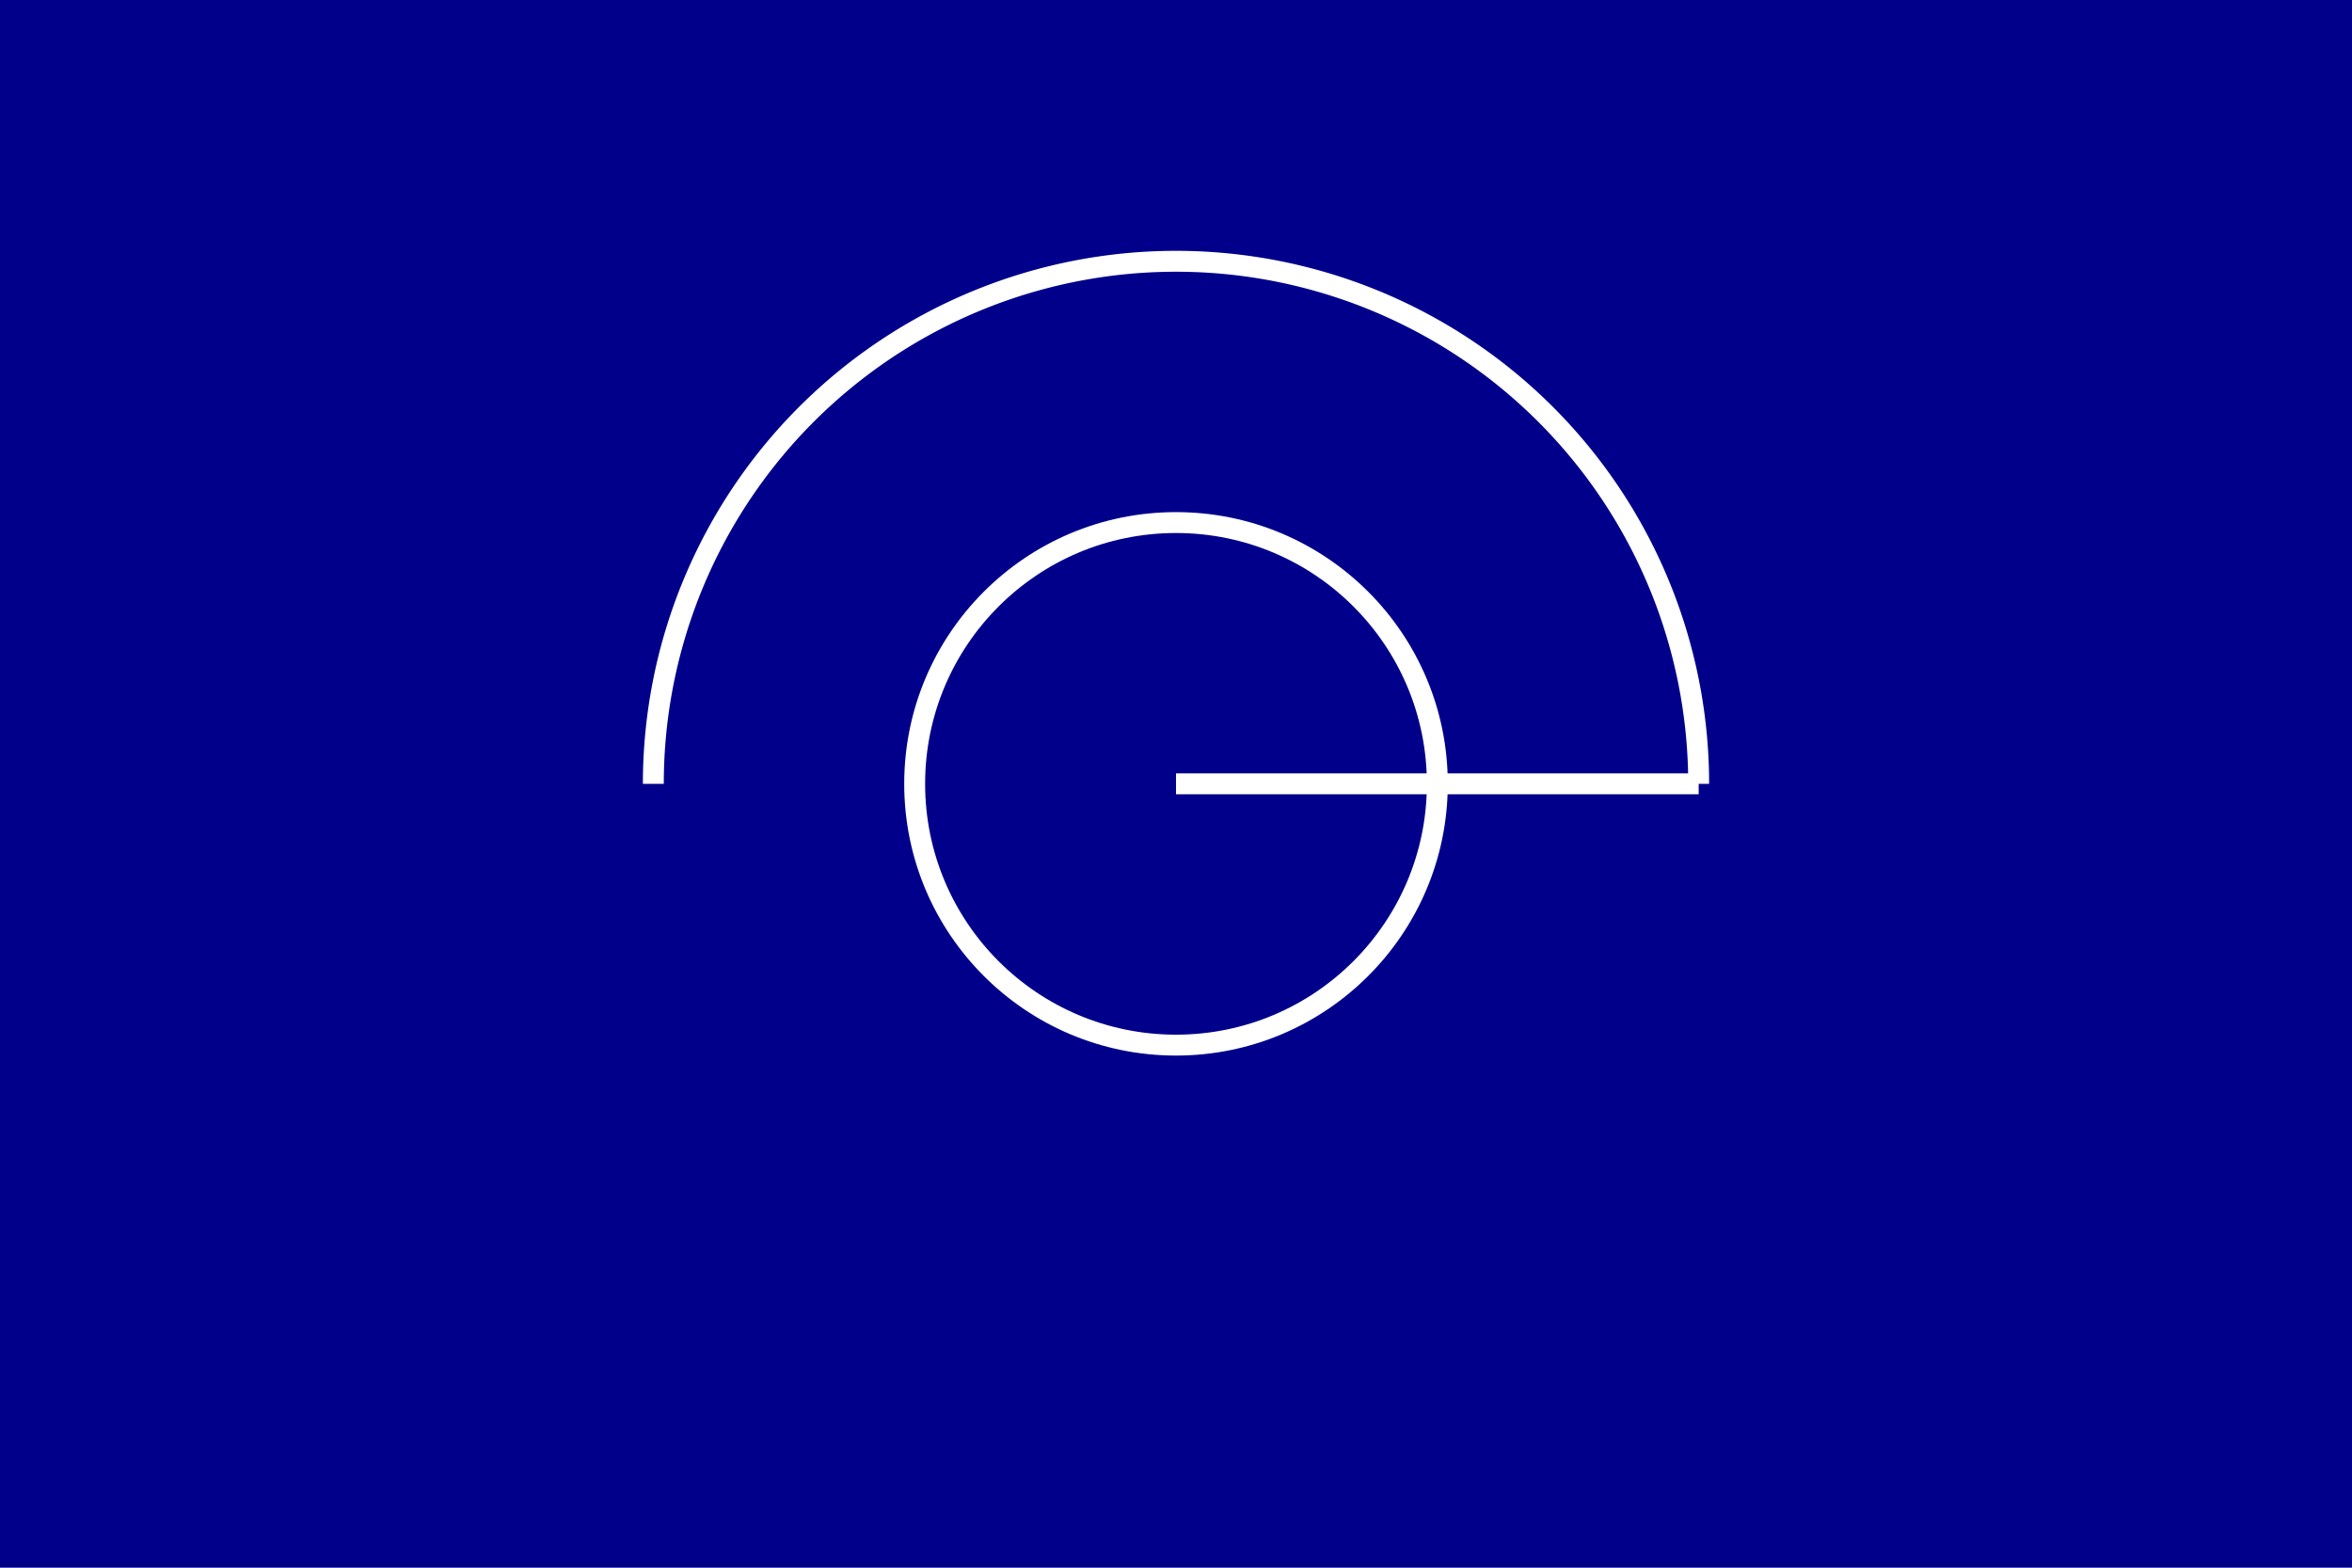 <svg version="1.1"
  baseProfile="full"
  width="450" height="300"
  xmlns="http://www.w3.org/2000/svg">

  <rect width="100%" height="100%" fill="#00008b" />

  <circle cx="225" cy="150" r="50" fill="white" stroke="white" stroke-width="4" fill-opacity="0" />

  <line x1="225" y1="150" x2="325" y2="150" stroke="white" stroke-width="4" />

  <path d="M 325 150 A 100 100, 0, 0, 0, 125 150" stroke="white" stroke-width="4" fill-opacity="0" />


</svg>
